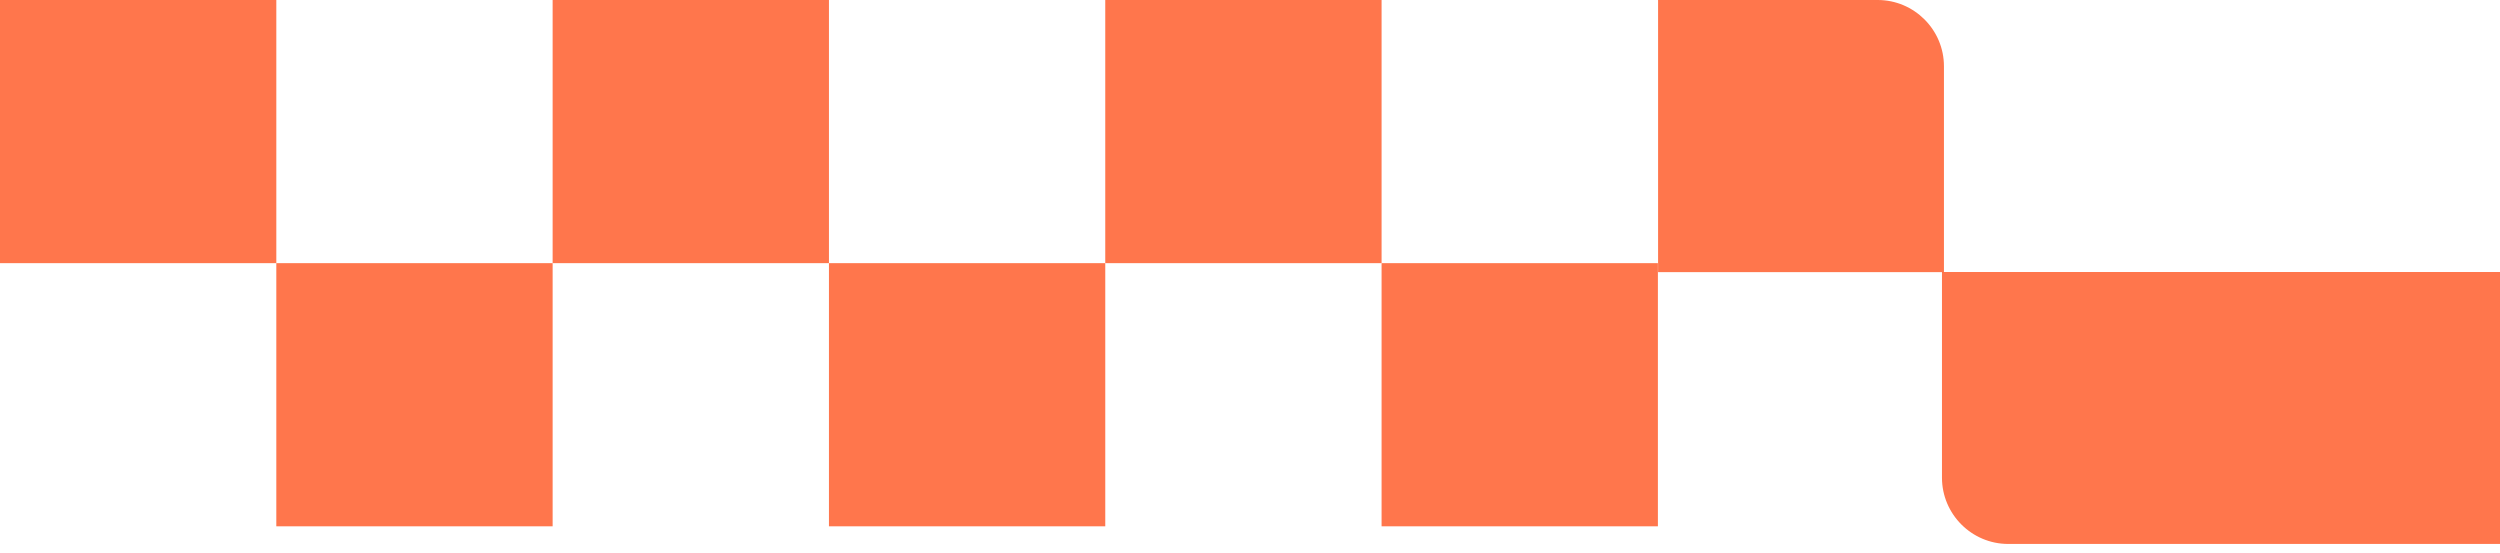 <svg width="95" height="21" viewBox="0 0 95 21" fill="none" xmlns="http://www.w3.org/2000/svg">
<rect width="10" height="10.5" transform="matrix(0 1 1 0 0 0)" fill="#FF3C00" fill-opacity="0.7"/>
<rect width="10" height="10.5" transform="matrix(0 1 1 0 10.5 10)" fill="#FF3C00" fill-opacity="0.7"/>
<rect width="10" height="10.5" transform="matrix(0 1 1 0 21 0)" fill="#FF3C00" fill-opacity="0.7"/>
<rect width="10" height="10.5" transform="matrix(0 1 1 0 31.5 10)" fill="#FF3C00" fill-opacity="0.7"/>
<rect width="10" height="10.5" transform="matrix(0 1 1 0 42 0)" fill="#FF3C00" fill-opacity="0.7"/>
<rect width="10" height="10.5" transform="matrix(0 1 1 0 52.5 10)" fill="#FF3C00" fill-opacity="0.7"/>
<path d="M73.802 10.335H95V20.67H76.313C74.926 20.67 73.795 19.54 73.795 18.152V10.328L73.802 10.335Z" fill="#FF3C00" fill-opacity="0.7"/>
<path d="M63 0H71.352C72.739 0 73.87 1.13 73.87 2.518V10.342H63.007V0.007L63 0Z" fill="#FF3C00" fill-opacity="0.7"/>
</svg>
